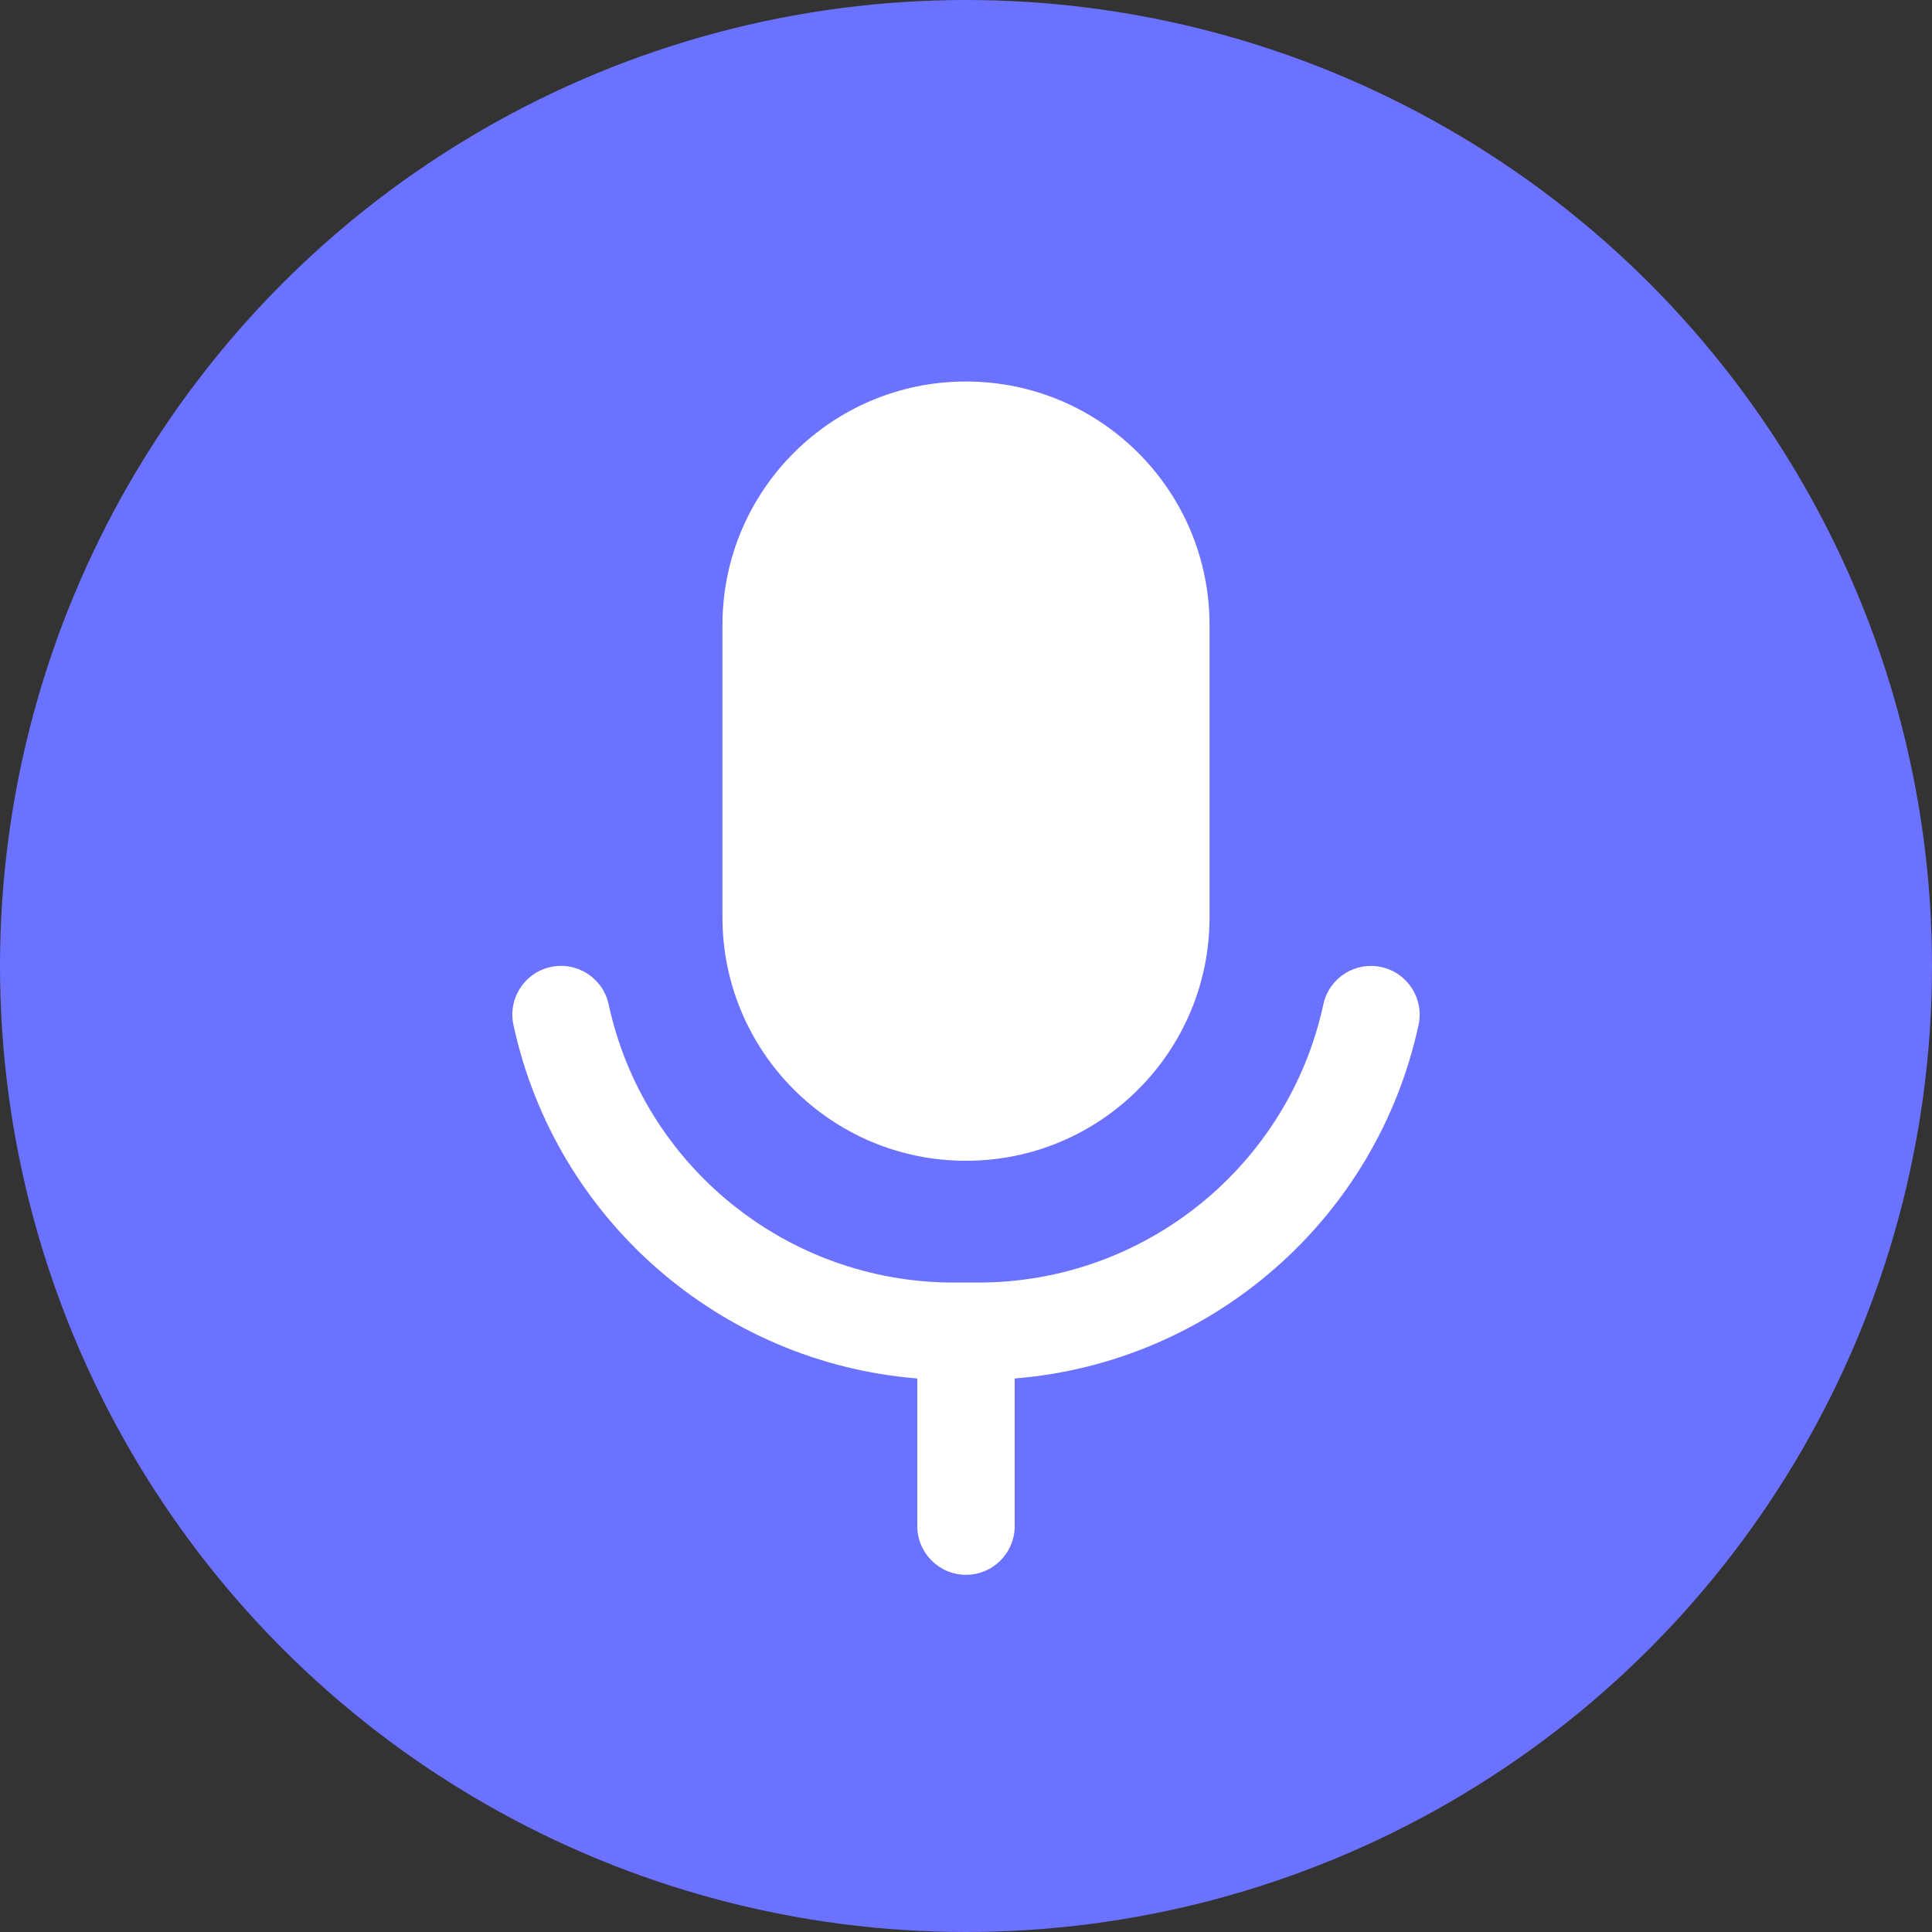 <svg width="34" height="34" viewBox="0 0 34 34" fill="none" xmlns="http://www.w3.org/2000/svg">
<rect x="0" y="0" width="34" height="34" fill="#333333" stroke="none"/>
<circle cx="17" cy="17" r="17" fill="#6B72FF"/>
<path d="M9.693 17.017C10.155 16.917 10.611 17.212 10.711 17.674C11.323 20.512 13.845 22.571 16.786 22.571H17.214C20.155 22.571 22.676 20.512 23.289 17.675C23.389 17.212 23.845 16.918 24.307 17.018C24.77 17.118 25.064 17.574 24.964 18.037C24.227 21.45 21.329 23.979 17.857 24.259L17.857 26.857C17.857 27.33 17.474 27.714 17 27.714C16.527 27.714 16.143 27.33 16.143 26.857L16.143 24.259C12.671 23.979 9.772 21.45 9.036 18.036C8.936 17.573 9.23 17.117 9.693 17.017ZM17 6.714C19.367 6.714 21.286 8.633 21.286 11V16.142C21.286 18.509 19.367 20.428 17 20.428C14.633 20.428 12.714 18.509 12.714 16.142V11C12.714 8.633 14.633 6.714 17 6.714Z" fill="white"/>
</svg>
